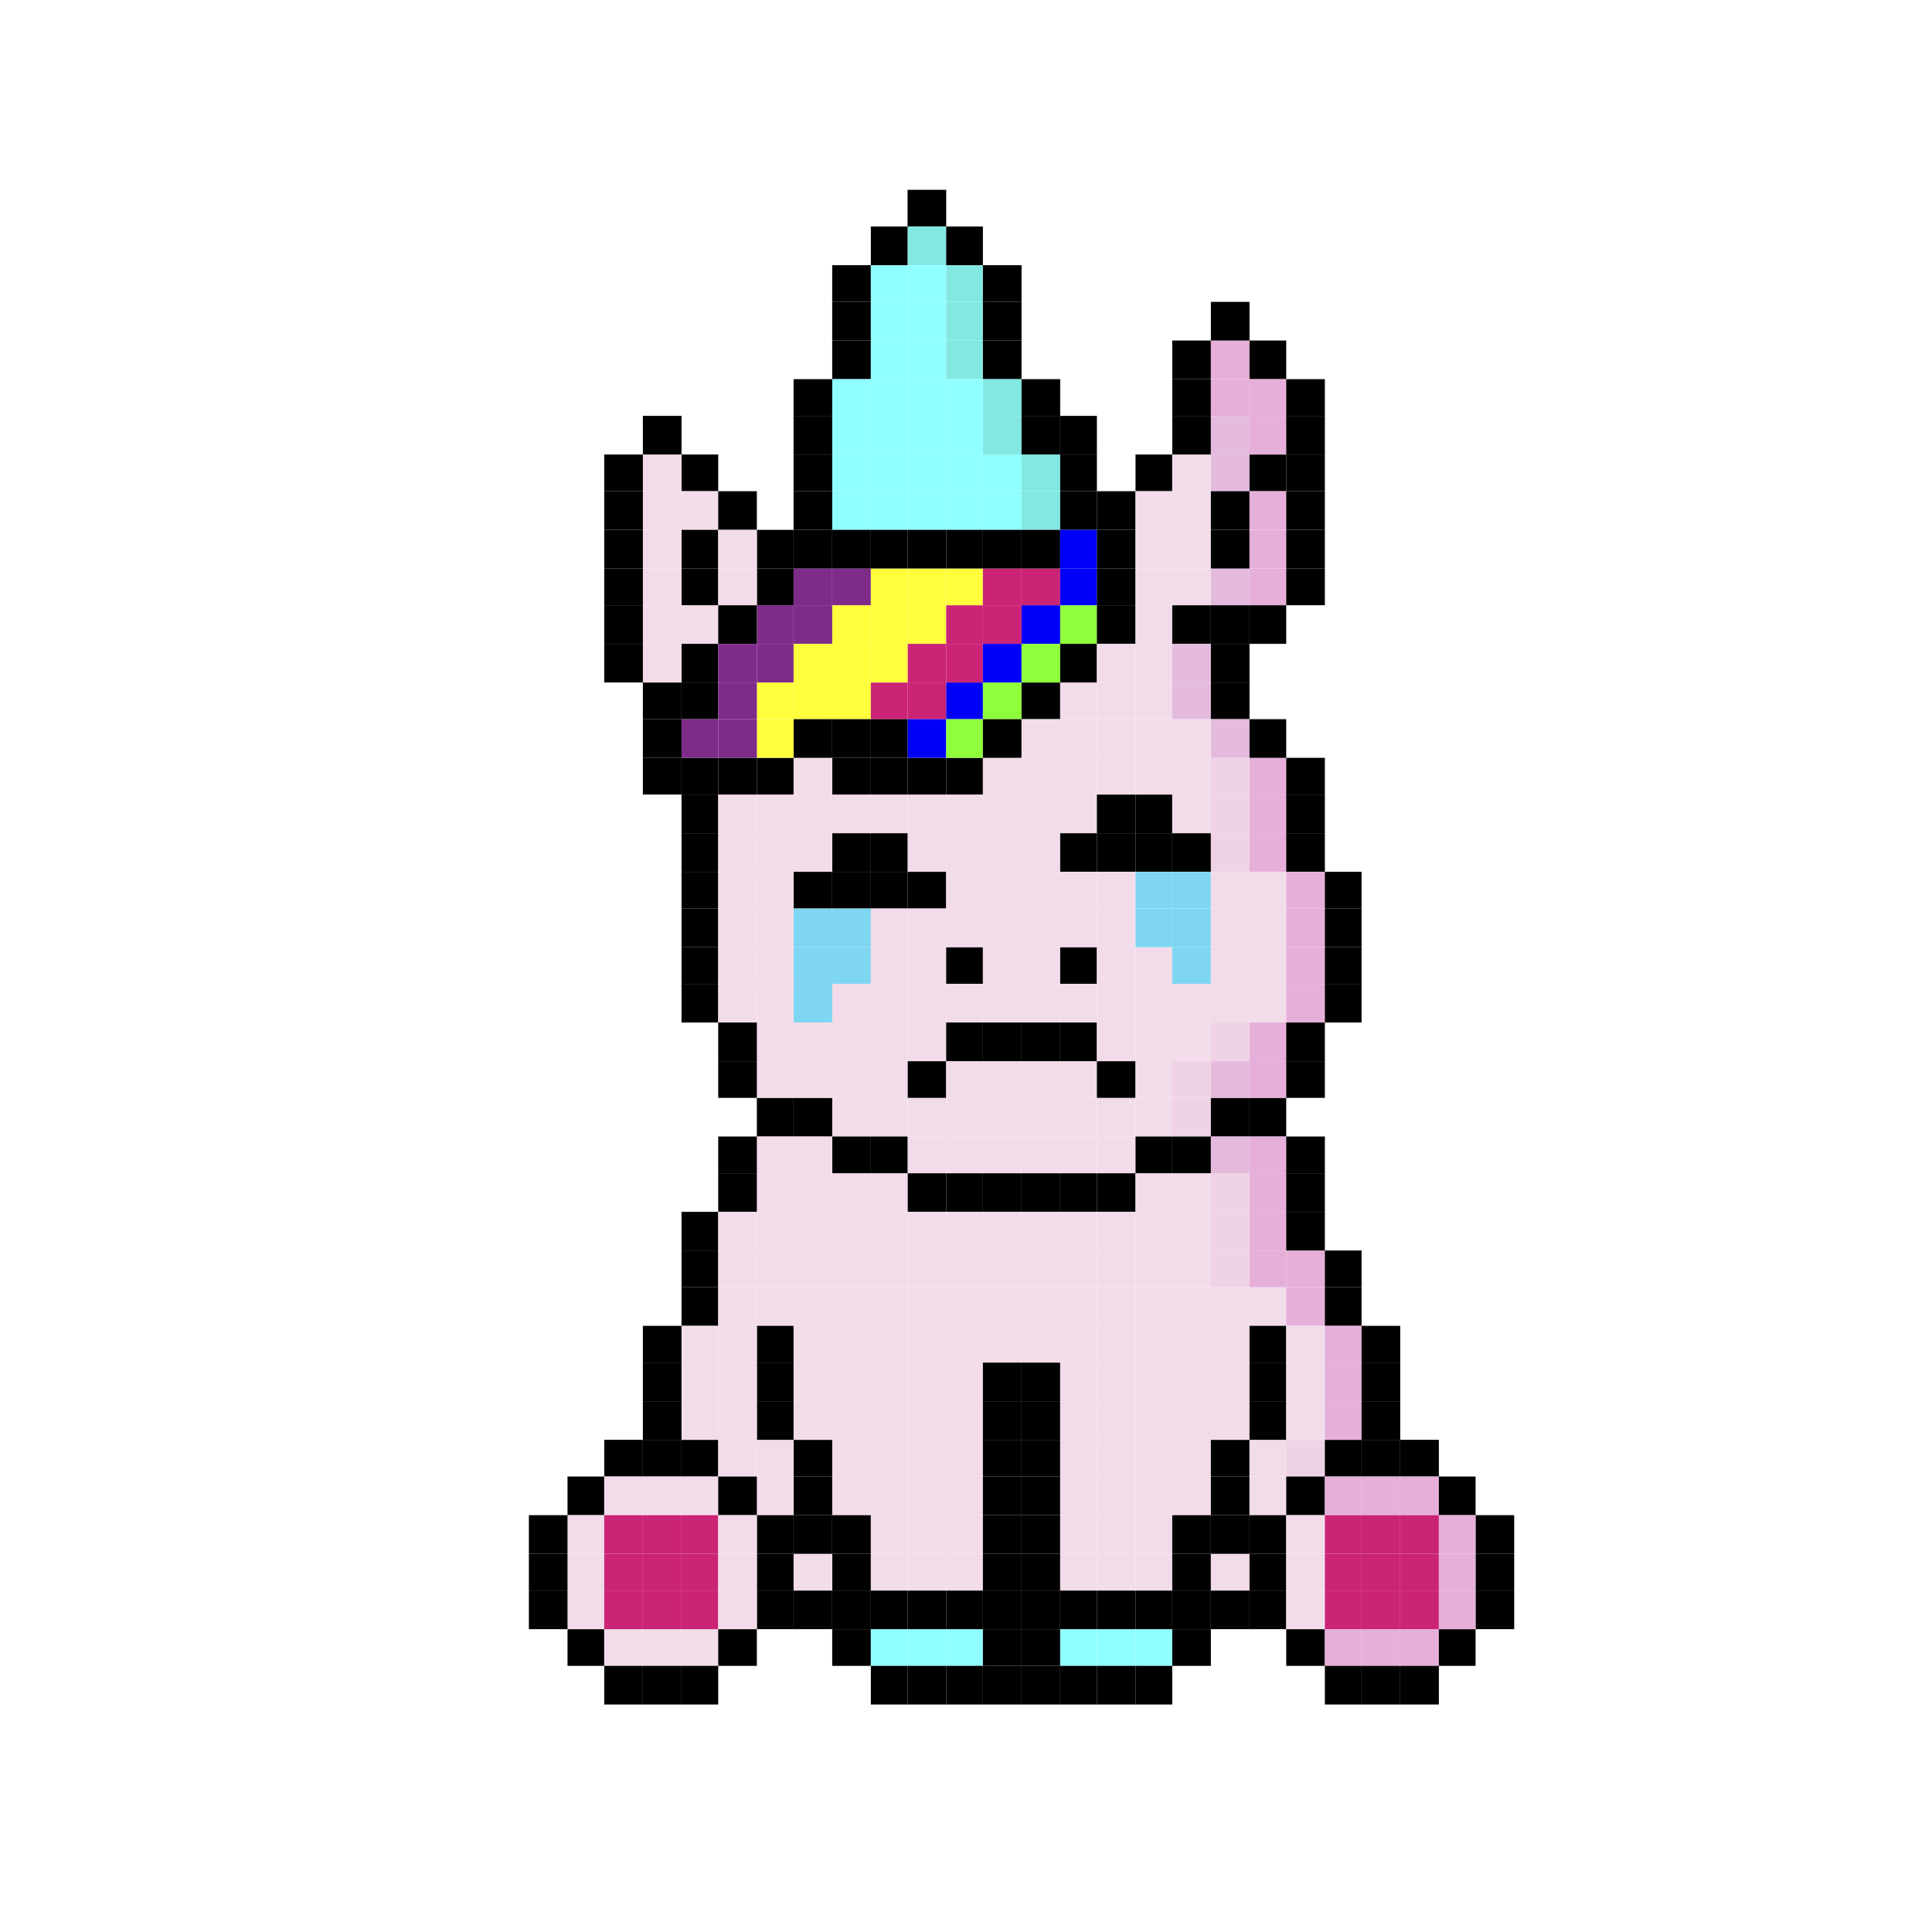 <svg id="e81cd6d9-d6d1-4d66-ab8d-56d3deafa3fd" data-name="Layer 1" xmlns="http://www.w3.org/2000/svg" viewBox="0 0 1000 1000"><defs><style>.d54225ec-81f1-43ba-9f8b-3f40dd6243d9{fill:#f3dcea;}.\36 3124f37-b63f-4e59-a4e8-313c8497e7cc{fill:#f0d2e6;}.\38 685d5d7-d6ec-49f7-a41f-e84dfa7f932d{fill:#7fd6f2;}.\32 dea2554-4bf9-4b2a-bd9f-40a5621bbfa8{fill:#e6afd9;}.\37 c2b1ce3-4f04-4a63-8e8a-bdc4679a3c8d{fill:#8fffff;}.\39 45056e7-bde2-4842-8727-af600b08485d{fill:#83e8e2;}.\31 26c442f-95a3-427f-97fc-51cfd70471e2{fill:#e4bbdd;}.\31 e620cd3-2431-49cb-9500-3dbd73f141d0{fill:#ffff3c;}.\38 5fb350b-1ac2-4143-bf47-af25f6cfb0d7{fill:#7f2b8a;}.\39 9418945-fe05-4353-9db7-bc07c6c276a1{fill:#cb2376;}.\34 0ce0593-2a34-4ace-894f-f14b0011a1d7{fill:#0000f9;}.d09dfe87-024d-4540-8bce-26c7a2cccfee{fill:#8fff3c;}</style></defs><title>unigotchi_desgin</title><rect x="352.75" y="745.25" width="19" height="19"/><rect x="332.75" y="745.25" width="20" height="19"/><rect x="312.75" y="745.25" width="20" height="19"/><rect class="d54225ec-81f1-43ba-9f8b-3f40dd6243d9" x="430.75" y="745.25" width="20" height="19"/><rect x="410.75" y="745.25" width="20" height="19"/><rect class="d54225ec-81f1-43ba-9f8b-3f40dd6243d9" x="391.75" y="745.25" width="19" height="19"/><rect class="d54225ec-81f1-43ba-9f8b-3f40dd6243d9" x="371.75" y="745.25" width="20" height="19"/><rect class="d54225ec-81f1-43ba-9f8b-3f40dd6243d9" x="469.75" y="745.25" width="20" height="19"/><rect class="d54225ec-81f1-43ba-9f8b-3f40dd6243d9" x="450.75" y="745.25" width="19" height="19"/><rect class="d54225ec-81f1-43ba-9f8b-3f40dd6243d9" x="489.75" y="745.25" width="19" height="19"/><rect x="508.75" y="745.25" width="20" height="19"/><rect x="528.75" y="745.25" width="20" height="19"/><rect class="d54225ec-81f1-43ba-9f8b-3f40dd6243d9" x="548.75" y="745.25" width="19" height="19"/><rect class="d54225ec-81f1-43ba-9f8b-3f40dd6243d9" x="567.75" y="745.25" width="20" height="19"/><rect class="d54225ec-81f1-43ba-9f8b-3f40dd6243d9" x="587.75" y="745.25" width="19" height="19"/><rect class="d54225ec-81f1-43ba-9f8b-3f40dd6243d9" x="606.75" y="745.25" width="20" height="19"/><rect x="626.75" y="745.25" width="20" height="19"/><rect class="d54225ec-81f1-43ba-9f8b-3f40dd6243d9" x="646.75" y="745.25" width="19" height="19"/><rect class="63124f37-b63f-4e59-a4e8-313c8497e7cc" x="665.75" y="745.25" width="20" height="19"/><rect x="685.75" y="745.25" width="19" height="19"/><rect x="704.75" y="745.25" width="20" height="19"/><rect x="724.75" y="745.25" width="20" height="19"/><rect x="352.75" y="490.25" width="19" height="19"/><rect class="8685d5d7-d6ec-49f7-a41f-e84dfa7f932d" x="430.75" y="490.25" width="20" height="19"/><rect class="8685d5d7-d6ec-49f7-a41f-e84dfa7f932d" x="410.75" y="490.25" width="20" height="19"/><rect class="d54225ec-81f1-43ba-9f8b-3f40dd6243d9" x="391.75" y="490.25" width="19" height="19"/><rect class="d54225ec-81f1-43ba-9f8b-3f40dd6243d9" x="371.75" y="490.25" width="20" height="19"/><rect class="d54225ec-81f1-43ba-9f8b-3f40dd6243d9" x="469.75" y="490.25" width="20" height="19"/><rect class="d54225ec-81f1-43ba-9f8b-3f40dd6243d9" x="450.75" y="490.25" width="19" height="19"/><rect x="489.75" y="490.25" width="19" height="19"/><rect class="d54225ec-81f1-43ba-9f8b-3f40dd6243d9" x="508.75" y="490.25" width="20" height="19"/><rect class="d54225ec-81f1-43ba-9f8b-3f40dd6243d9" x="528.75" y="490.25" width="20" height="19"/><rect x="548.75" y="490.25" width="19" height="19"/><rect class="d54225ec-81f1-43ba-9f8b-3f40dd6243d9" x="567.75" y="490.25" width="20" height="19"/><rect class="d54225ec-81f1-43ba-9f8b-3f40dd6243d9" x="587.75" y="490.25" width="19" height="19"/><rect class="8685d5d7-d6ec-49f7-a41f-e84dfa7f932d" x="606.75" y="490.25" width="20" height="19"/><rect class="d54225ec-81f1-43ba-9f8b-3f40dd6243d9" x="626.75" y="490.25" width="20" height="19"/><rect class="d54225ec-81f1-43ba-9f8b-3f40dd6243d9" x="646.75" y="490.25" width="19" height="19"/><rect class="2dea2554-4bf9-4b2a-bd9f-40a5621bbfa8" x="665.75" y="490.25" width="20" height="19"/><rect x="685.75" y="490.25" width="19" height="19"/><rect x="352.75" y="235.25" width="19" height="19"/><rect class="d54225ec-81f1-43ba-9f8b-3f40dd6243d9" x="332.75" y="235.25" width="20" height="19"/><rect x="312.75" y="235.25" width="20" height="19"/><rect class="7c2b1ce3-4f04-4a63-8e8a-bdc4679a3c8d" x="430.75" y="235.25" width="20" height="19"/><rect x="410.75" y="235.25" width="20" height="19"/><rect class="7c2b1ce3-4f04-4a63-8e8a-bdc4679a3c8d" x="469.75" y="235.25" width="20" height="19"/><rect class="7c2b1ce3-4f04-4a63-8e8a-bdc4679a3c8d" x="450.75" y="235.25" width="19" height="19"/><rect class="7c2b1ce3-4f04-4a63-8e8a-bdc4679a3c8d" x="489.75" y="235.25" width="19" height="19"/><rect class="7c2b1ce3-4f04-4a63-8e8a-bdc4679a3c8d" x="508.75" y="235.25" width="20" height="19"/><rect class="945056e7-bde2-4842-8727-af600b08485d" x="528.75" y="235.25" width="20" height="19"/><rect x="548.75" y="235.25" width="19" height="19"/><rect x="587.75" y="235.25" width="19" height="19"/><rect class="d54225ec-81f1-43ba-9f8b-3f40dd6243d9" x="606.75" y="235.25" width="20" height="19"/><rect class="126c442f-95a3-427f-97fc-51cfd70471e2" x="626.75" y="235.25" width="20" height="19"/><rect x="646.75" y="235.25" width="19" height="19"/><rect x="665.75" y="235.25" width="20" height="19"/><rect class="d54225ec-81f1-43ba-9f8b-3f40dd6243d9" x="430.75" y="607.25" width="20" height="20"/><rect class="d54225ec-81f1-43ba-9f8b-3f40dd6243d9" x="410.75" y="607.25" width="20" height="20"/><rect class="d54225ec-81f1-43ba-9f8b-3f40dd6243d9" x="391.75" y="607.25" width="19" height="20"/><rect x="371.75" y="607.25" width="20" height="20"/><rect x="469.75" y="607.25" width="20" height="20"/><rect class="d54225ec-81f1-43ba-9f8b-3f40dd6243d9" x="450.75" y="607.25" width="19" height="20"/><rect x="489.75" y="607.25" width="19" height="20"/><rect x="508.75" y="607.25" width="20" height="20"/><rect x="528.75" y="607.25" width="20" height="20"/><rect x="548.75" y="607.25" width="19" height="20"/><rect x="567.75" y="607.25" width="20" height="20"/><rect class="d54225ec-81f1-43ba-9f8b-3f40dd6243d9" x="587.75" y="607.25" width="19" height="20"/><rect class="d54225ec-81f1-43ba-9f8b-3f40dd6243d9" x="606.75" y="607.25" width="20" height="20"/><rect class="63124f37-b63f-4e59-a4e8-313c8497e7cc" x="626.75" y="607.25" width="20" height="20"/><rect class="2dea2554-4bf9-4b2a-bd9f-40a5621bbfa8" x="646.75" y="607.25" width="19" height="20"/><rect x="665.75" y="607.25" width="20" height="20"/><rect x="469.75" y="98.25" width="20" height="19"/><rect x="352.75" y="353.25" width="19" height="19"/><rect x="332.75" y="353.25" width="20" height="19"/><rect class="1e620cd3-2431-49cb-9500-3dbd73f141d0" x="430.75" y="353.25" width="20" height="19"/><rect class="1e620cd3-2431-49cb-9500-3dbd73f141d0" x="410.75" y="353.25" width="20" height="19"/><rect class="1e620cd3-2431-49cb-9500-3dbd73f141d0" x="391.75" y="353.25" width="19" height="19"/><rect class="85fb350b-1ac2-4143-bf47-af25f6cfb0d7" x="371.75" y="353.25" width="20" height="19"/><rect class="99418945-fe05-4353-9db7-bc07c6c276a1" x="469.75" y="353.25" width="20" height="19"/><rect class="99418945-fe05-4353-9db7-bc07c6c276a1" x="450.75" y="353.25" width="19" height="19"/><rect class="40ce0593-2a34-4ace-894f-f14b0011a1d7" x="489.75" y="353.25" width="19" height="19"/><rect class="d09dfe87-024d-4540-8bce-26c7a2cccfee" x="508.75" y="353.25" width="20" height="19"/><rect x="528.75" y="353.25" width="20" height="19"/><rect class="d54225ec-81f1-43ba-9f8b-3f40dd6243d9" x="548.75" y="353.25" width="19" height="19"/><rect class="d54225ec-81f1-43ba-9f8b-3f40dd6243d9" x="567.75" y="353.25" width="20" height="19"/><rect class="d54225ec-81f1-43ba-9f8b-3f40dd6243d9" x="587.75" y="353.25" width="19" height="19"/><rect class="126c442f-95a3-427f-97fc-51cfd70471e2" x="606.75" y="353.25" width="20" height="19"/><rect x="626.75" y="353.25" width="20" height="19"/><rect class="d54225ec-81f1-43ba-9f8b-3f40dd6243d9" x="352.75" y="705.25" width="19" height="20"/><rect x="332.75" y="705.25" width="20" height="20"/><rect class="d54225ec-81f1-43ba-9f8b-3f40dd6243d9" x="430.75" y="705.25" width="20" height="20"/><rect class="d54225ec-81f1-43ba-9f8b-3f40dd6243d9" x="410.75" y="705.25" width="20" height="20"/><rect x="391.75" y="705.25" width="19" height="20"/><rect class="d54225ec-81f1-43ba-9f8b-3f40dd6243d9" x="371.75" y="705.25" width="20" height="20"/><rect class="d54225ec-81f1-43ba-9f8b-3f40dd6243d9" x="469.75" y="705.25" width="20" height="20"/><rect class="d54225ec-81f1-43ba-9f8b-3f40dd6243d9" x="450.75" y="705.25" width="19" height="20"/><rect class="d54225ec-81f1-43ba-9f8b-3f40dd6243d9" x="489.75" y="705.25" width="19" height="20"/><rect x="508.75" y="705.25" width="20" height="20"/><rect x="528.75" y="705.25" width="20" height="20"/><rect class="d54225ec-81f1-43ba-9f8b-3f40dd6243d9" x="548.75" y="705.25" width="19" height="20"/><rect class="d54225ec-81f1-43ba-9f8b-3f40dd6243d9" x="567.75" y="705.25" width="20" height="20"/><rect class="d54225ec-81f1-43ba-9f8b-3f40dd6243d9" x="587.75" y="705.25" width="19" height="20"/><rect class="d54225ec-81f1-43ba-9f8b-3f40dd6243d9" x="606.75" y="705.25" width="20" height="20"/><rect class="d54225ec-81f1-43ba-9f8b-3f40dd6243d9" x="626.75" y="705.25" width="20" height="20"/><rect x="646.75" y="705.25" width="19" height="20"/><rect class="d54225ec-81f1-43ba-9f8b-3f40dd6243d9" x="665.75" y="705.25" width="20" height="20"/><rect class="2dea2554-4bf9-4b2a-bd9f-40a5621bbfa8" x="685.75" y="705.25" width="19" height="20"/><rect x="704.75" y="705.25" width="20" height="20"/><rect x="293.75" y="843.25" width="19" height="19"/><rect class="d54225ec-81f1-43ba-9f8b-3f40dd6243d9" x="352.75" y="843.25" width="19" height="19"/><rect class="d54225ec-81f1-43ba-9f8b-3f40dd6243d9" x="332.75" y="843.25" width="20" height="19"/><rect class="d54225ec-81f1-43ba-9f8b-3f40dd6243d9" x="312.75" y="843.25" width="20" height="19"/><rect x="430.75" y="843.25" width="20" height="19"/><rect x="371.75" y="843.25" width="20" height="19"/><rect class="7c2b1ce3-4f04-4a63-8e8a-bdc4679a3c8d" x="469.75" y="843.25" width="20" height="19"/><rect class="7c2b1ce3-4f04-4a63-8e8a-bdc4679a3c8d" x="450.75" y="843.25" width="19" height="19"/><rect class="7c2b1ce3-4f04-4a63-8e8a-bdc4679a3c8d" x="489.75" y="843.25" width="19" height="19"/><rect x="508.75" y="843.25" width="20" height="19"/><rect x="528.75" y="843.25" width="20" height="19"/><rect class="7c2b1ce3-4f04-4a63-8e8a-bdc4679a3c8d" x="548.75" y="843.25" width="19" height="19"/><rect class="7c2b1ce3-4f04-4a63-8e8a-bdc4679a3c8d" x="567.75" y="843.25" width="20" height="19"/><rect class="7c2b1ce3-4f04-4a63-8e8a-bdc4679a3c8d" x="587.75" y="843.25" width="19" height="19"/><rect x="606.75" y="843.25" width="20" height="19"/><rect x="665.75" y="843.25" width="20" height="19"/><rect class="2dea2554-4bf9-4b2a-bd9f-40a5621bbfa8" x="685.75" y="843.25" width="19" height="19"/><rect class="2dea2554-4bf9-4b2a-bd9f-40a5621bbfa8" x="704.75" y="843.25" width="20" height="19"/><rect class="2dea2554-4bf9-4b2a-bd9f-40a5621bbfa8" x="724.75" y="843.25" width="20" height="19"/><rect x="744.75" y="843.25" width="19" height="19"/><rect class="d54225ec-81f1-43ba-9f8b-3f40dd6243d9" x="352.75" y="313.25" width="19" height="20"/><rect class="d54225ec-81f1-43ba-9f8b-3f40dd6243d9" x="332.75" y="313.25" width="20" height="20"/><rect x="312.75" y="313.25" width="20" height="20"/><rect class="1e620cd3-2431-49cb-9500-3dbd73f141d0" x="430.75" y="313.25" width="20" height="20"/><rect class="85fb350b-1ac2-4143-bf47-af25f6cfb0d7" x="410.75" y="313.25" width="20" height="20"/><rect class="85fb350b-1ac2-4143-bf47-af25f6cfb0d7" x="391.75" y="313.25" width="19" height="20"/><rect x="371.75" y="313.25" width="20" height="20"/><rect class="1e620cd3-2431-49cb-9500-3dbd73f141d0" x="469.75" y="313.25" width="20" height="20"/><rect class="1e620cd3-2431-49cb-9500-3dbd73f141d0" x="450.75" y="313.25" width="19" height="20"/><rect class="99418945-fe05-4353-9db7-bc07c6c276a1" x="489.75" y="313.25" width="19" height="20"/><rect class="99418945-fe05-4353-9db7-bc07c6c276a1" x="508.75" y="313.25" width="20" height="20"/><rect class="40ce0593-2a34-4ace-894f-f14b0011a1d7" x="528.75" y="313.25" width="20" height="20"/><rect class="d09dfe87-024d-4540-8bce-26c7a2cccfee" x="548.75" y="313.25" width="19" height="20"/><rect x="567.75" y="313.25" width="20" height="20"/><rect class="d54225ec-81f1-43ba-9f8b-3f40dd6243d9" x="587.75" y="313.25" width="19" height="20"/><rect x="606.75" y="313.25" width="20" height="20"/><rect x="626.75" y="313.25" width="20" height="20"/><rect x="646.75" y="313.25" width="19" height="20"/><rect class="d54225ec-81f1-43ba-9f8b-3f40dd6243d9" x="430.75" y="568.25" width="20" height="20"/><rect x="410.75" y="568.25" width="20" height="20"/><rect x="391.75" y="568.25" width="19" height="20"/><rect class="d54225ec-81f1-43ba-9f8b-3f40dd6243d9" x="469.75" y="568.25" width="20" height="20"/><rect class="d54225ec-81f1-43ba-9f8b-3f40dd6243d9" x="450.75" y="568.25" width="19" height="20"/><rect class="d54225ec-81f1-43ba-9f8b-3f40dd6243d9" x="489.75" y="568.25" width="19" height="20"/><rect class="d54225ec-81f1-43ba-9f8b-3f40dd6243d9" x="508.75" y="568.25" width="20" height="20"/><rect class="d54225ec-81f1-43ba-9f8b-3f40dd6243d9" x="528.75" y="568.25" width="20" height="20"/><rect class="d54225ec-81f1-43ba-9f8b-3f40dd6243d9" x="548.75" y="568.25" width="19" height="20"/><rect class="d54225ec-81f1-43ba-9f8b-3f40dd6243d9" x="567.75" y="568.25" width="20" height="20"/><rect class="d54225ec-81f1-43ba-9f8b-3f40dd6243d9" x="587.75" y="568.25" width="19" height="20"/><rect class="63124f37-b63f-4e59-a4e8-313c8497e7cc" x="606.75" y="568.25" width="20" height="20"/><rect x="626.75" y="568.25" width="20" height="20"/><rect x="646.75" y="568.25" width="19" height="20"/><rect class="d54225ec-81f1-43ba-9f8b-3f40dd6243d9" x="293.75" y="823.25" width="19" height="20"/><rect x="273.75" y="823.25" width="20" height="20"/><rect class="99418945-fe05-4353-9db7-bc07c6c276a1" x="352.75" y="823.25" width="19" height="20"/><rect class="99418945-fe05-4353-9db7-bc07c6c276a1" x="332.75" y="823.25" width="20" height="20"/><rect class="99418945-fe05-4353-9db7-bc07c6c276a1" x="312.75" y="823.25" width="20" height="20"/><rect x="430.75" y="823.25" width="20" height="20"/><rect x="410.75" y="823.25" width="20" height="20"/><rect x="391.75" y="823.25" width="19" height="20"/><rect class="d54225ec-81f1-43ba-9f8b-3f40dd6243d9" x="371.75" y="823.25" width="20" height="20"/><rect x="469.75" y="823.25" width="20" height="20"/><rect x="450.75" y="823.25" width="19" height="20"/><rect x="489.75" y="823.25" width="19" height="20"/><rect x="763.75" y="823.25" width="20" height="20"/><rect x="508.75" y="823.25" width="20" height="20"/><rect x="528.75" y="823.25" width="20" height="20"/><rect x="548.75" y="823.25" width="19" height="20"/><rect x="567.75" y="823.25" width="20" height="20"/><rect x="587.75" y="823.25" width="19" height="20"/><rect x="606.75" y="823.25" width="20" height="20"/><rect x="626.75" y="823.25" width="20" height="20"/><rect x="646.75" y="823.25" width="19" height="20"/><rect class="d54225ec-81f1-43ba-9f8b-3f40dd6243d9" x="665.75" y="823.25" width="20" height="20"/><rect class="99418945-fe05-4353-9db7-bc07c6c276a1" x="685.75" y="823.25" width="19" height="20"/><rect class="99418945-fe05-4353-9db7-bc07c6c276a1" x="704.75" y="823.25" width="20" height="20"/><rect class="99418945-fe05-4353-9db7-bc07c6c276a1" x="724.75" y="823.25" width="20" height="20"/><rect class="2dea2554-4bf9-4b2a-bd9f-40a5621bbfa8" x="744.75" y="823.25" width="19" height="20"/><rect x="352.75" y="862.25" width="19" height="20"/><rect x="332.75" y="862.25" width="20" height="20"/><rect x="312.75" y="862.25" width="20" height="20"/><rect x="469.75" y="862.25" width="20" height="20"/><rect x="450.75" y="862.25" width="19" height="20"/><rect x="489.75" y="862.25" width="19" height="20"/><rect x="508.75" y="862.25" width="20" height="20"/><rect x="528.75" y="862.25" width="20" height="20"/><rect x="548.75" y="862.25" width="19" height="20"/><rect x="567.75" y="862.25" width="20" height="20"/><rect x="587.75" y="862.25" width="19" height="20"/><rect x="685.75" y="862.25" width="19" height="20"/><rect x="704.75" y="862.25" width="20" height="20"/><rect x="724.75" y="862.25" width="20" height="20"/><rect x="430.75" y="176.25" width="20" height="20"/><rect class="7c2b1ce3-4f04-4a63-8e8a-bdc4679a3c8d" x="469.75" y="176.25" width="20" height="20"/><rect class="7c2b1ce3-4f04-4a63-8e8a-bdc4679a3c8d" x="450.75" y="176.25" width="19" height="20"/><rect class="945056e7-bde2-4842-8727-af600b08485d" x="489.75" y="176.25" width="19" height="20"/><rect x="508.75" y="176.25" width="20" height="20"/><rect x="606.75" y="176.25" width="20" height="20"/><rect class="2dea2554-4bf9-4b2a-bd9f-40a5621bbfa8" x="626.75" y="176.25" width="20" height="20"/><rect x="646.75" y="176.25" width="19" height="20"/><rect x="352.75" y="431.25" width="19" height="20"/><rect x="430.75" y="431.25" width="20" height="20"/><rect class="d54225ec-81f1-43ba-9f8b-3f40dd6243d9" x="410.75" y="431.25" width="20" height="20"/><rect class="d54225ec-81f1-43ba-9f8b-3f40dd6243d9" x="391.75" y="431.25" width="19" height="20"/><rect class="d54225ec-81f1-43ba-9f8b-3f40dd6243d9" x="371.75" y="431.25" width="20" height="20"/><rect class="d54225ec-81f1-43ba-9f8b-3f40dd6243d9" x="469.75" y="431.25" width="20" height="20"/><rect x="450.75" y="431.25" width="19" height="20"/><rect class="d54225ec-81f1-43ba-9f8b-3f40dd6243d9" x="489.75" y="431.25" width="19" height="20"/><rect class="d54225ec-81f1-43ba-9f8b-3f40dd6243d9" x="508.75" y="431.25" width="20" height="20"/><rect class="d54225ec-81f1-43ba-9f8b-3f40dd6243d9" x="528.75" y="431.25" width="20" height="20"/><rect x="548.75" y="431.25" width="19" height="20"/><rect x="567.75" y="431.25" width="20" height="20"/><rect x="587.75" y="431.25" width="19" height="20"/><rect x="606.75" y="431.25" width="20" height="20"/><rect class="63124f37-b63f-4e59-a4e8-313c8497e7cc" x="626.75" y="431.25" width="20" height="20"/><rect class="2dea2554-4bf9-4b2a-bd9f-40a5621bbfa8" x="646.75" y="431.25" width="19" height="20"/><rect x="665.75" y="431.25" width="20" height="20"/><rect x="352.75" y="451.25" width="19" height="19"/><rect x="430.75" y="451.25" width="20" height="19"/><rect x="410.75" y="451.25" width="20" height="19"/><rect class="d54225ec-81f1-43ba-9f8b-3f40dd6243d9" x="391.75" y="451.25" width="19" height="19"/><rect class="d54225ec-81f1-43ba-9f8b-3f40dd6243d9" x="371.75" y="451.25" width="20" height="19"/><rect x="469.75" y="451.25" width="20" height="19"/><rect x="450.75" y="451.25" width="19" height="19"/><rect class="d54225ec-81f1-43ba-9f8b-3f40dd6243d9" x="489.75" y="451.25" width="19" height="19"/><rect class="d54225ec-81f1-43ba-9f8b-3f40dd6243d9" x="508.75" y="451.25" width="20" height="19"/><rect class="d54225ec-81f1-43ba-9f8b-3f40dd6243d9" x="528.75" y="451.25" width="20" height="19"/><rect class="d54225ec-81f1-43ba-9f8b-3f40dd6243d9" x="548.75" y="451.25" width="19" height="19"/><rect class="d54225ec-81f1-43ba-9f8b-3f40dd6243d9" x="567.75" y="451.25" width="20" height="19"/><rect class="8685d5d7-d6ec-49f7-a41f-e84dfa7f932d" x="587.75" y="451.25" width="19" height="19"/><rect class="8685d5d7-d6ec-49f7-a41f-e84dfa7f932d" x="606.75" y="451.25" width="20" height="19"/><rect class="d54225ec-81f1-43ba-9f8b-3f40dd6243d9" x="626.75" y="451.25" width="20" height="19"/><rect class="d54225ec-81f1-43ba-9f8b-3f40dd6243d9" x="646.75" y="451.25" width="19" height="19"/><rect class="2dea2554-4bf9-4b2a-bd9f-40a5621bbfa8" x="665.75" y="451.25" width="20" height="19"/><rect x="685.75" y="451.25" width="19" height="19"/><rect class="7c2b1ce3-4f04-4a63-8e8a-bdc4679a3c8d" x="430.75" y="196.25" width="20" height="19"/><rect x="410.75" y="196.25" width="20" height="19"/><rect class="7c2b1ce3-4f04-4a63-8e8a-bdc4679a3c8d" x="469.75" y="196.25" width="20" height="19"/><rect class="7c2b1ce3-4f04-4a63-8e8a-bdc4679a3c8d" x="450.75" y="196.25" width="19" height="19"/><rect class="7c2b1ce3-4f04-4a63-8e8a-bdc4679a3c8d" x="489.75" y="196.25" width="19" height="19"/><rect class="945056e7-bde2-4842-8727-af600b08485d" x="508.75" y="196.25" width="20" height="19"/><rect x="528.75" y="196.25" width="20" height="19"/><rect x="606.75" y="196.25" width="20" height="19"/><rect class="2dea2554-4bf9-4b2a-bd9f-40a5621bbfa8" x="626.75" y="196.25" width="20" height="19"/><rect class="2dea2554-4bf9-4b2a-bd9f-40a5621bbfa8" x="646.75" y="196.25" width="19" height="19"/><rect x="665.75" y="196.25" width="20" height="19"/><rect x="352.75" y="666.25" width="19" height="20"/><rect class="d54225ec-81f1-43ba-9f8b-3f40dd6243d9" x="430.75" y="666.25" width="20" height="20"/><rect class="d54225ec-81f1-43ba-9f8b-3f40dd6243d9" x="410.75" y="666.25" width="20" height="20"/><rect class="d54225ec-81f1-43ba-9f8b-3f40dd6243d9" x="391.75" y="666.25" width="19" height="20"/><rect class="d54225ec-81f1-43ba-9f8b-3f40dd6243d9" x="371.75" y="666.25" width="20" height="20"/><rect class="d54225ec-81f1-43ba-9f8b-3f40dd6243d9" x="469.75" y="666.25" width="20" height="20"/><rect class="d54225ec-81f1-43ba-9f8b-3f40dd6243d9" x="450.75" y="666.25" width="19" height="20"/><rect class="d54225ec-81f1-43ba-9f8b-3f40dd6243d9" x="489.75" y="666.25" width="19" height="20"/><rect class="d54225ec-81f1-43ba-9f8b-3f40dd6243d9" x="508.75" y="666.25" width="20" height="20"/><rect class="d54225ec-81f1-43ba-9f8b-3f40dd6243d9" x="528.75" y="666.25" width="20" height="20"/><rect class="d54225ec-81f1-43ba-9f8b-3f40dd6243d9" x="548.75" y="666.25" width="19" height="20"/><rect class="d54225ec-81f1-43ba-9f8b-3f40dd6243d9" x="567.75" y="666.25" width="20" height="20"/><rect class="d54225ec-81f1-43ba-9f8b-3f40dd6243d9" x="587.75" y="666.25" width="19" height="20"/><rect class="d54225ec-81f1-43ba-9f8b-3f40dd6243d9" x="606.75" y="666.25" width="20" height="20"/><rect class="d54225ec-81f1-43ba-9f8b-3f40dd6243d9" x="626.75" y="666.25" width="20" height="20"/><rect class="d54225ec-81f1-43ba-9f8b-3f40dd6243d9" x="646.75" y="666.25" width="19" height="20"/><rect class="2dea2554-4bf9-4b2a-bd9f-40a5621bbfa8" x="665.75" y="666.25" width="20" height="20"/><rect x="685.75" y="666.25" width="19" height="20"/><rect x="352.75" y="333.25" width="19" height="20"/><rect class="d54225ec-81f1-43ba-9f8b-3f40dd6243d9" x="332.75" y="333.25" width="20" height="20"/><rect x="312.75" y="333.25" width="20" height="20"/><rect class="1e620cd3-2431-49cb-9500-3dbd73f141d0" x="430.75" y="333.25" width="20" height="20"/><rect class="1e620cd3-2431-49cb-9500-3dbd73f141d0" x="410.75" y="333.25" width="20" height="20"/><rect class="85fb350b-1ac2-4143-bf47-af25f6cfb0d7" x="391.75" y="333.25" width="19" height="20"/><rect class="85fb350b-1ac2-4143-bf47-af25f6cfb0d7" x="371.75" y="333.25" width="20" height="20"/><rect class="99418945-fe05-4353-9db7-bc07c6c276a1" x="469.75" y="333.25" width="20" height="20"/><rect class="1e620cd3-2431-49cb-9500-3dbd73f141d0" x="450.75" y="333.25" width="19" height="20"/><rect class="99418945-fe05-4353-9db7-bc07c6c276a1" x="489.75" y="333.25" width="19" height="20"/><rect class="40ce0593-2a34-4ace-894f-f14b0011a1d7" x="508.75" y="333.25" width="20" height="20"/><rect class="d09dfe87-024d-4540-8bce-26c7a2cccfee" x="528.75" y="333.25" width="20" height="20"/><rect x="548.75" y="333.25" width="19" height="20"/><rect class="d54225ec-81f1-43ba-9f8b-3f40dd6243d9" x="567.75" y="333.25" width="20" height="20"/><rect class="d54225ec-81f1-43ba-9f8b-3f40dd6243d9" x="587.75" y="333.25" width="19" height="20"/><rect class="126c442f-95a3-427f-97fc-51cfd70471e2" x="606.75" y="333.25" width="20" height="20"/><rect x="626.75" y="333.25" width="20" height="20"/><rect x="352.75" y="509.25" width="19" height="20"/><rect class="d54225ec-81f1-43ba-9f8b-3f40dd6243d9" x="430.75" y="509.25" width="20" height="20"/><rect class="8685d5d7-d6ec-49f7-a41f-e84dfa7f932d" x="410.75" y="509.25" width="20" height="20"/><rect class="d54225ec-81f1-43ba-9f8b-3f40dd6243d9" x="391.75" y="509.25" width="19" height="20"/><rect class="d54225ec-81f1-43ba-9f8b-3f40dd6243d9" x="371.75" y="509.25" width="20" height="20"/><rect class="d54225ec-81f1-43ba-9f8b-3f40dd6243d9" x="469.75" y="509.25" width="20" height="20"/><rect class="d54225ec-81f1-43ba-9f8b-3f40dd6243d9" x="450.75" y="509.25" width="19" height="20"/><rect class="d54225ec-81f1-43ba-9f8b-3f40dd6243d9" x="489.75" y="509.25" width="19" height="20"/><rect class="d54225ec-81f1-43ba-9f8b-3f40dd6243d9" x="508.75" y="509.25" width="20" height="20"/><rect class="d54225ec-81f1-43ba-9f8b-3f40dd6243d9" x="528.75" y="509.25" width="20" height="20"/><rect class="d54225ec-81f1-43ba-9f8b-3f40dd6243d9" x="548.75" y="509.25" width="19" height="20"/><rect class="d54225ec-81f1-43ba-9f8b-3f40dd6243d9" x="567.75" y="509.25" width="20" height="20"/><rect class="d54225ec-81f1-43ba-9f8b-3f40dd6243d9" x="587.75" y="509.25" width="19" height="20"/><rect class="d54225ec-81f1-43ba-9f8b-3f40dd6243d9" x="606.75" y="509.25" width="20" height="20"/><rect class="d54225ec-81f1-43ba-9f8b-3f40dd6243d9" x="626.75" y="509.25" width="20" height="20"/><rect class="d54225ec-81f1-43ba-9f8b-3f40dd6243d9" x="646.75" y="509.25" width="19" height="20"/><rect class="2dea2554-4bf9-4b2a-bd9f-40a5621bbfa8" x="665.75" y="509.25" width="20" height="20"/><rect x="685.75" y="509.25" width="19" height="20"/><rect class="d54225ec-81f1-43ba-9f8b-3f40dd6243d9" x="352.75" y="254.25" width="19" height="20"/><rect class="d54225ec-81f1-43ba-9f8b-3f40dd6243d9" x="332.75" y="254.25" width="20" height="20"/><rect x="312.75" y="254.25" width="20" height="20"/><rect class="7c2b1ce3-4f04-4a63-8e8a-bdc4679a3c8d" x="430.75" y="254.25" width="20" height="20"/><rect x="410.75" y="254.25" width="20" height="20"/><rect x="371.75" y="254.25" width="20" height="20"/><rect class="7c2b1ce3-4f04-4a63-8e8a-bdc4679a3c8d" x="469.75" y="254.25" width="20" height="20"/><rect class="7c2b1ce3-4f04-4a63-8e8a-bdc4679a3c8d" x="450.75" y="254.25" width="19" height="20"/><rect class="7c2b1ce3-4f04-4a63-8e8a-bdc4679a3c8d" x="489.75" y="254.25" width="19" height="20"/><rect class="7c2b1ce3-4f04-4a63-8e8a-bdc4679a3c8d" x="508.75" y="254.25" width="20" height="20"/><rect class="945056e7-bde2-4842-8727-af600b08485d" x="528.75" y="254.25" width="20" height="20"/><rect x="548.75" y="254.25" width="19" height="20"/><rect x="567.75" y="254.25" width="20" height="20"/><rect class="d54225ec-81f1-43ba-9f8b-3f40dd6243d9" x="587.75" y="254.25" width="19" height="20"/><rect class="d54225ec-81f1-43ba-9f8b-3f40dd6243d9" x="606.75" y="254.25" width="20" height="20"/><rect x="626.75" y="254.25" width="20" height="20"/><rect class="2dea2554-4bf9-4b2a-bd9f-40a5621bbfa8" x="646.75" y="254.25" width="19" height="20"/><rect x="665.75" y="254.25" width="20" height="20"/><rect x="293.75" y="764.25" width="19" height="20"/><rect class="d54225ec-81f1-43ba-9f8b-3f40dd6243d9" x="352.75" y="764.25" width="19" height="20"/><rect class="d54225ec-81f1-43ba-9f8b-3f40dd6243d9" x="332.75" y="764.25" width="20" height="20"/><rect class="d54225ec-81f1-43ba-9f8b-3f40dd6243d9" x="312.75" y="764.25" width="20" height="20"/><rect class="d54225ec-81f1-43ba-9f8b-3f40dd6243d9" x="430.75" y="764.25" width="20" height="20"/><rect x="410.75" y="764.25" width="20" height="20"/><rect class="d54225ec-81f1-43ba-9f8b-3f40dd6243d9" x="391.75" y="764.25" width="19" height="20"/><rect x="371.75" y="764.25" width="20" height="20"/><rect class="d54225ec-81f1-43ba-9f8b-3f40dd6243d9" x="469.75" y="764.25" width="20" height="20"/><rect class="d54225ec-81f1-43ba-9f8b-3f40dd6243d9" x="450.75" y="764.25" width="19" height="20"/><rect class="d54225ec-81f1-43ba-9f8b-3f40dd6243d9" x="489.75" y="764.25" width="19" height="20"/><rect x="508.75" y="764.25" width="20" height="20"/><rect x="528.75" y="764.25" width="20" height="20"/><rect class="d54225ec-81f1-43ba-9f8b-3f40dd6243d9" x="548.75" y="764.25" width="19" height="20"/><rect class="d54225ec-81f1-43ba-9f8b-3f40dd6243d9" x="567.75" y="764.25" width="20" height="20"/><rect class="d54225ec-81f1-43ba-9f8b-3f40dd6243d9" x="587.75" y="764.25" width="19" height="20"/><rect class="d54225ec-81f1-43ba-9f8b-3f40dd6243d9" x="606.75" y="764.25" width="20" height="20"/><rect x="626.75" y="764.25" width="20" height="20"/><rect class="d54225ec-81f1-43ba-9f8b-3f40dd6243d9" x="646.75" y="764.25" width="19" height="20"/><rect x="665.75" y="764.25" width="20" height="20"/><rect class="2dea2554-4bf9-4b2a-bd9f-40a5621bbfa8" x="685.75" y="764.25" width="19" height="20"/><rect class="2dea2554-4bf9-4b2a-bd9f-40a5621bbfa8" x="704.75" y="764.25" width="20" height="20"/><rect class="2dea2554-4bf9-4b2a-bd9f-40a5621bbfa8" x="724.75" y="764.25" width="20" height="20"/><rect x="744.75" y="764.25" width="19" height="20"/><rect class="d54225ec-81f1-43ba-9f8b-3f40dd6243d9" x="430.75" y="549.25" width="20" height="19"/><rect class="d54225ec-81f1-43ba-9f8b-3f40dd6243d9" x="410.75" y="549.25" width="20" height="19"/><rect class="d54225ec-81f1-43ba-9f8b-3f40dd6243d9" x="391.75" y="549.25" width="19" height="19"/><rect x="371.75" y="549.25" width="20" height="19"/><rect x="469.75" y="549.25" width="20" height="19"/><rect class="d54225ec-81f1-43ba-9f8b-3f40dd6243d9" x="450.75" y="549.25" width="19" height="19"/><rect class="d54225ec-81f1-43ba-9f8b-3f40dd6243d9" x="489.75" y="549.25" width="19" height="19"/><rect class="d54225ec-81f1-43ba-9f8b-3f40dd6243d9" x="508.75" y="549.25" width="20" height="19"/><rect class="d54225ec-81f1-43ba-9f8b-3f40dd6243d9" x="528.75" y="549.25" width="20" height="19"/><rect class="d54225ec-81f1-43ba-9f8b-3f40dd6243d9" x="548.75" y="549.25" width="19" height="19"/><rect x="567.75" y="549.25" width="20" height="19"/><rect class="d54225ec-81f1-43ba-9f8b-3f40dd6243d9" x="587.75" y="549.25" width="19" height="19"/><rect class="63124f37-b63f-4e59-a4e8-313c8497e7cc" x="606.75" y="549.25" width="20" height="19"/><rect class="126c442f-95a3-427f-97fc-51cfd70471e2" x="626.75" y="549.25" width="20" height="19"/><rect class="2dea2554-4bf9-4b2a-bd9f-40a5621bbfa8" x="646.75" y="549.25" width="19" height="19"/><rect x="665.75" y="549.25" width="20" height="19"/><rect class="d54225ec-81f1-43ba-9f8b-3f40dd6243d9" x="293.75" y="804.25" width="19" height="19"/><rect x="273.75" y="804.25" width="20" height="19"/><rect class="99418945-fe05-4353-9db7-bc07c6c276a1" x="352.75" y="804.25" width="19" height="19"/><rect class="99418945-fe05-4353-9db7-bc07c6c276a1" x="332.75" y="804.25" width="20" height="19"/><rect class="99418945-fe05-4353-9db7-bc07c6c276a1" x="312.75" y="804.25" width="20" height="19"/><rect x="430.75" y="804.25" width="20" height="19"/><rect class="d54225ec-81f1-43ba-9f8b-3f40dd6243d9" x="410.75" y="804.25" width="20" height="19"/><rect x="391.75" y="804.25" width="19" height="19"/><rect class="d54225ec-81f1-43ba-9f8b-3f40dd6243d9" x="371.75" y="804.25" width="20" height="19"/><rect class="d54225ec-81f1-43ba-9f8b-3f40dd6243d9" x="469.75" y="804.25" width="20" height="19"/><rect class="d54225ec-81f1-43ba-9f8b-3f40dd6243d9" x="450.75" y="804.25" width="19" height="19"/><rect class="d54225ec-81f1-43ba-9f8b-3f40dd6243d9" x="489.75" y="804.25" width="19" height="19"/><rect x="763.75" y="804.25" width="20" height="19"/><rect x="508.75" y="804.25" width="20" height="19"/><rect x="528.75" y="804.25" width="20" height="19"/><rect class="d54225ec-81f1-43ba-9f8b-3f40dd6243d9" x="548.75" y="804.25" width="19" height="19"/><rect class="d54225ec-81f1-43ba-9f8b-3f40dd6243d9" x="567.75" y="804.25" width="20" height="19"/><rect class="d54225ec-81f1-43ba-9f8b-3f40dd6243d9" x="587.75" y="804.25" width="19" height="19"/><rect x="606.75" y="804.25" width="20" height="19"/><rect class="d54225ec-81f1-43ba-9f8b-3f40dd6243d9" x="626.75" y="804.25" width="20" height="19"/><rect x="646.75" y="804.25" width="19" height="19"/><rect class="d54225ec-81f1-43ba-9f8b-3f40dd6243d9" x="665.75" y="804.25" width="20" height="19"/><rect class="99418945-fe05-4353-9db7-bc07c6c276a1" x="685.75" y="804.25" width="19" height="19"/><rect class="99418945-fe05-4353-9db7-bc07c6c276a1" x="704.75" y="804.25" width="20" height="19"/><rect class="99418945-fe05-4353-9db7-bc07c6c276a1" x="724.75" y="804.25" width="20" height="19"/><rect class="2dea2554-4bf9-4b2a-bd9f-40a5621bbfa8" x="744.75" y="804.25" width="19" height="19"/><rect x="352.75" y="294.25" width="19" height="19"/><rect class="d54225ec-81f1-43ba-9f8b-3f40dd6243d9" x="332.75" y="294.25" width="20" height="19"/><rect x="312.75" y="294.25" width="20" height="19"/><rect class="85fb350b-1ac2-4143-bf47-af25f6cfb0d7" x="430.75" y="294.25" width="20" height="19"/><rect class="85fb350b-1ac2-4143-bf47-af25f6cfb0d7" x="410.75" y="294.25" width="20" height="19"/><rect x="391.75" y="294.25" width="19" height="19"/><rect class="d54225ec-81f1-43ba-9f8b-3f40dd6243d9" x="371.75" y="294.25" width="20" height="19"/><rect class="1e620cd3-2431-49cb-9500-3dbd73f141d0" x="469.75" y="294.25" width="20" height="19"/><rect class="1e620cd3-2431-49cb-9500-3dbd73f141d0" x="450.75" y="294.25" width="19" height="19"/><rect class="1e620cd3-2431-49cb-9500-3dbd73f141d0" x="489.75" y="294.25" width="19" height="19"/><rect class="99418945-fe05-4353-9db7-bc07c6c276a1" x="508.75" y="294.25" width="20" height="19"/><rect class="99418945-fe05-4353-9db7-bc07c6c276a1" x="528.75" y="294.25" width="20" height="19"/><rect class="40ce0593-2a34-4ace-894f-f14b0011a1d7" x="548.75" y="294.25" width="19" height="19"/><rect x="567.75" y="294.25" width="20" height="19"/><rect class="d54225ec-81f1-43ba-9f8b-3f40dd6243d9" x="587.75" y="294.25" width="19" height="19"/><rect class="d54225ec-81f1-43ba-9f8b-3f40dd6243d9" x="606.75" y="294.25" width="20" height="19"/><rect class="126c442f-95a3-427f-97fc-51cfd70471e2" x="626.75" y="294.25" width="20" height="19"/><rect class="2dea2554-4bf9-4b2a-bd9f-40a5621bbfa8" x="646.75" y="294.25" width="19" height="19"/><rect x="665.75" y="294.25" width="20" height="19"/><rect x="430.75" y="156.25" width="20" height="20"/><rect class="7c2b1ce3-4f04-4a63-8e8a-bdc4679a3c8d" x="469.75" y="156.25" width="20" height="20"/><rect class="7c2b1ce3-4f04-4a63-8e8a-bdc4679a3c8d" x="450.75" y="156.25" width="19" height="20"/><rect class="945056e7-bde2-4842-8727-af600b08485d" x="489.75" y="156.25" width="19" height="20"/><rect x="508.75" y="156.25" width="20" height="20"/><rect x="626.75" y="156.25" width="20" height="20"/><rect x="352.75" y="411.25" width="19" height="20"/><rect class="d54225ec-81f1-43ba-9f8b-3f40dd6243d9" x="430.75" y="411.25" width="20" height="20"/><rect class="d54225ec-81f1-43ba-9f8b-3f40dd6243d9" x="410.75" y="411.25" width="20" height="20"/><rect class="d54225ec-81f1-43ba-9f8b-3f40dd6243d9" x="391.75" y="411.25" width="19" height="20"/><rect class="d54225ec-81f1-43ba-9f8b-3f40dd6243d9" x="371.75" y="411.25" width="20" height="20"/><rect class="d54225ec-81f1-43ba-9f8b-3f40dd6243d9" x="469.75" y="411.25" width="20" height="20"/><rect class="d54225ec-81f1-43ba-9f8b-3f40dd6243d9" x="450.75" y="411.25" width="19" height="20"/><rect class="d54225ec-81f1-43ba-9f8b-3f40dd6243d9" x="489.75" y="411.25" width="19" height="20"/><rect class="d54225ec-81f1-43ba-9f8b-3f40dd6243d9" x="508.75" y="411.25" width="20" height="20"/><rect class="d54225ec-81f1-43ba-9f8b-3f40dd6243d9" x="528.75" y="411.25" width="20" height="20"/><rect class="d54225ec-81f1-43ba-9f8b-3f40dd6243d9" x="548.75" y="411.25" width="19" height="20"/><rect x="567.75" y="411.25" width="20" height="20"/><rect x="587.75" y="411.25" width="19" height="20"/><rect class="d54225ec-81f1-43ba-9f8b-3f40dd6243d9" x="606.75" y="411.25" width="20" height="20"/><rect class="63124f37-b63f-4e59-a4e8-313c8497e7cc" x="626.75" y="411.25" width="20" height="20"/><rect class="2dea2554-4bf9-4b2a-bd9f-40a5621bbfa8" x="646.75" y="411.25" width="19" height="20"/><rect x="665.75" y="411.25" width="20" height="20"/><rect class="d54225ec-81f1-43ba-9f8b-3f40dd6243d9" x="352.75" y="686.25" width="19" height="19"/><rect x="332.75" y="686.25" width="20" height="19"/><rect class="d54225ec-81f1-43ba-9f8b-3f40dd6243d9" x="430.75" y="686.25" width="20" height="19"/><rect class="d54225ec-81f1-43ba-9f8b-3f40dd6243d9" x="410.75" y="686.25" width="20" height="19"/><rect x="391.75" y="686.25" width="19" height="19"/><rect class="d54225ec-81f1-43ba-9f8b-3f40dd6243d9" x="371.75" y="686.25" width="20" height="19"/><rect class="d54225ec-81f1-43ba-9f8b-3f40dd6243d9" x="469.75" y="686.25" width="20" height="19"/><rect class="d54225ec-81f1-43ba-9f8b-3f40dd6243d9" x="450.75" y="686.25" width="19" height="19"/><rect class="d54225ec-81f1-43ba-9f8b-3f40dd6243d9" x="489.75" y="686.25" width="19" height="19"/><rect class="d54225ec-81f1-43ba-9f8b-3f40dd6243d9" x="508.75" y="686.25" width="20" height="19"/><rect class="d54225ec-81f1-43ba-9f8b-3f40dd6243d9" x="528.75" y="686.25" width="20" height="19"/><rect class="d54225ec-81f1-43ba-9f8b-3f40dd6243d9" x="548.75" y="686.25" width="19" height="19"/><rect class="d54225ec-81f1-43ba-9f8b-3f40dd6243d9" x="567.75" y="686.25" width="20" height="19"/><rect class="d54225ec-81f1-43ba-9f8b-3f40dd6243d9" x="587.75" y="686.25" width="19" height="19"/><rect class="d54225ec-81f1-43ba-9f8b-3f40dd6243d9" x="606.75" y="686.25" width="20" height="19"/><rect class="d54225ec-81f1-43ba-9f8b-3f40dd6243d9" x="626.75" y="686.25" width="20" height="19"/><rect x="646.75" y="686.25" width="19" height="19"/><rect class="d54225ec-81f1-43ba-9f8b-3f40dd6243d9" x="665.75" y="686.25" width="20" height="19"/><rect class="2dea2554-4bf9-4b2a-bd9f-40a5621bbfa8" x="685.75" y="686.25" width="19" height="19"/><rect x="704.75" y="686.25" width="20" height="19"/><rect x="430.75" y="137.25" width="20" height="19"/><rect class="7c2b1ce3-4f04-4a63-8e8a-bdc4679a3c8d" x="469.75" y="137.25" width="20" height="19"/><rect class="7c2b1ce3-4f04-4a63-8e8a-bdc4679a3c8d" x="450.75" y="137.25" width="19" height="19"/><rect class="945056e7-bde2-4842-8727-af600b08485d" x="489.75" y="137.25" width="19" height="19"/><rect x="508.75" y="137.25" width="20" height="19"/><rect x="352.75" y="392.25" width="19" height="19"/><rect x="332.75" y="392.25" width="20" height="19"/><rect x="430.75" y="392.25" width="20" height="19"/><rect class="d54225ec-81f1-43ba-9f8b-3f40dd6243d9" x="410.75" y="392.25" width="20" height="19"/><rect x="391.75" y="392.25" width="19" height="19"/><rect x="371.75" y="392.25" width="20" height="19"/><rect x="469.75" y="392.25" width="20" height="19"/><rect x="450.75" y="392.25" width="19" height="19"/><rect x="489.75" y="392.25" width="19" height="19"/><rect class="d54225ec-81f1-43ba-9f8b-3f40dd6243d9" x="508.75" y="392.25" width="20" height="19"/><rect class="d54225ec-81f1-43ba-9f8b-3f40dd6243d9" x="528.75" y="392.25" width="20" height="19"/><rect class="d54225ec-81f1-43ba-9f8b-3f40dd6243d9" x="548.75" y="392.25" width="19" height="19"/><rect class="d54225ec-81f1-43ba-9f8b-3f40dd6243d9" x="567.75" y="392.25" width="20" height="19"/><rect class="d54225ec-81f1-43ba-9f8b-3f40dd6243d9" x="587.75" y="392.25" width="19" height="19"/><rect class="d54225ec-81f1-43ba-9f8b-3f40dd6243d9" x="606.75" y="392.25" width="20" height="19"/><rect class="63124f37-b63f-4e59-a4e8-313c8497e7cc" x="626.75" y="392.25" width="20" height="19"/><rect class="2dea2554-4bf9-4b2a-bd9f-40a5621bbfa8" x="646.75" y="392.25" width="19" height="19"/><rect x="665.75" y="392.25" width="20" height="19"/><rect class="d54225ec-81f1-43ba-9f8b-3f40dd6243d9" x="352.75" y="725.25" width="19" height="20"/><rect x="332.75" y="725.25" width="20" height="20"/><rect class="d54225ec-81f1-43ba-9f8b-3f40dd6243d9" x="430.75" y="725.25" width="20" height="20"/><rect class="d54225ec-81f1-43ba-9f8b-3f40dd6243d9" x="410.75" y="725.25" width="20" height="20"/><rect x="391.75" y="725.25" width="19" height="20"/><rect class="d54225ec-81f1-43ba-9f8b-3f40dd6243d9" x="371.75" y="725.25" width="20" height="20"/><rect class="d54225ec-81f1-43ba-9f8b-3f40dd6243d9" x="469.75" y="725.25" width="20" height="20"/><rect class="d54225ec-81f1-43ba-9f8b-3f40dd6243d9" x="450.75" y="725.25" width="19" height="20"/><rect class="d54225ec-81f1-43ba-9f8b-3f40dd6243d9" x="489.75" y="725.25" width="19" height="20"/><rect x="508.75" y="725.25" width="20" height="20"/><rect x="528.75" y="725.25" width="20" height="20"/><rect class="d54225ec-81f1-43ba-9f8b-3f40dd6243d9" x="548.75" y="725.25" width="19" height="20"/><rect class="d54225ec-81f1-43ba-9f8b-3f40dd6243d9" x="567.75" y="725.25" width="20" height="20"/><rect class="d54225ec-81f1-43ba-9f8b-3f40dd6243d9" x="587.75" y="725.25" width="19" height="20"/><rect class="d54225ec-81f1-43ba-9f8b-3f40dd6243d9" x="606.75" y="725.25" width="20" height="20"/><rect class="d54225ec-81f1-43ba-9f8b-3f40dd6243d9" x="626.75" y="725.25" width="20" height="20"/><rect x="646.75" y="725.25" width="19" height="20"/><rect class="d54225ec-81f1-43ba-9f8b-3f40dd6243d9" x="665.75" y="725.25" width="20" height="20"/><rect class="2dea2554-4bf9-4b2a-bd9f-40a5621bbfa8" x="685.75" y="725.25" width="19" height="20"/><rect x="704.75" y="725.25" width="20" height="20"/><rect class="d54225ec-81f1-43ba-9f8b-3f40dd6243d9" x="430.75" y="529.25" width="20" height="20"/><rect class="d54225ec-81f1-43ba-9f8b-3f40dd6243d9" x="410.75" y="529.25" width="20" height="20"/><rect class="d54225ec-81f1-43ba-9f8b-3f40dd6243d9" x="391.75" y="529.25" width="19" height="20"/><rect x="371.75" y="529.25" width="20" height="20"/><rect class="d54225ec-81f1-43ba-9f8b-3f40dd6243d9" x="469.75" y="529.25" width="20" height="20"/><rect class="d54225ec-81f1-43ba-9f8b-3f40dd6243d9" x="450.75" y="529.25" width="19" height="20"/><rect x="489.75" y="529.25" width="19" height="20"/><rect x="508.75" y="529.25" width="20" height="20"/><rect x="528.75" y="529.25" width="20" height="20"/><rect x="548.75" y="529.25" width="19" height="20"/><rect class="d54225ec-81f1-43ba-9f8b-3f40dd6243d9" x="567.75" y="529.25" width="20" height="20"/><rect class="d54225ec-81f1-43ba-9f8b-3f40dd6243d9" x="587.75" y="529.25" width="19" height="20"/><rect class="d54225ec-81f1-43ba-9f8b-3f40dd6243d9" x="606.75" y="529.25" width="20" height="20"/><rect class="63124f37-b63f-4e59-a4e8-313c8497e7cc" x="626.75" y="529.25" width="20" height="20"/><rect class="2dea2554-4bf9-4b2a-bd9f-40a5621bbfa8" x="646.75" y="529.25" width="19" height="20"/><rect x="665.75" y="529.25" width="20" height="20"/><rect x="352.75" y="470.25" width="19" height="20"/><rect class="8685d5d7-d6ec-49f7-a41f-e84dfa7f932d" x="430.75" y="470.25" width="20" height="20"/><rect class="8685d5d7-d6ec-49f7-a41f-e84dfa7f932d" x="410.75" y="470.25" width="20" height="20"/><rect class="d54225ec-81f1-43ba-9f8b-3f40dd6243d9" x="391.75" y="470.25" width="19" height="20"/><rect class="d54225ec-81f1-43ba-9f8b-3f40dd6243d9" x="371.75" y="470.25" width="20" height="20"/><rect class="d54225ec-81f1-43ba-9f8b-3f40dd6243d9" x="469.75" y="470.25" width="20" height="20"/><rect class="d54225ec-81f1-43ba-9f8b-3f40dd6243d9" x="450.75" y="470.25" width="19" height="20"/><rect class="d54225ec-81f1-43ba-9f8b-3f40dd6243d9" x="489.75" y="470.25" width="19" height="20"/><rect class="d54225ec-81f1-43ba-9f8b-3f40dd6243d9" x="508.75" y="470.25" width="20" height="20"/><rect class="d54225ec-81f1-43ba-9f8b-3f40dd6243d9" x="528.75" y="470.25" width="20" height="20"/><rect class="d54225ec-81f1-43ba-9f8b-3f40dd6243d9" x="548.75" y="470.25" width="19" height="20"/><rect class="d54225ec-81f1-43ba-9f8b-3f40dd6243d9" x="567.75" y="470.25" width="20" height="20"/><rect class="8685d5d7-d6ec-49f7-a41f-e84dfa7f932d" x="587.75" y="470.25" width="19" height="20"/><rect class="8685d5d7-d6ec-49f7-a41f-e84dfa7f932d" x="606.75" y="470.25" width="20" height="20"/><rect class="d54225ec-81f1-43ba-9f8b-3f40dd6243d9" x="626.75" y="470.25" width="20" height="20"/><rect class="d54225ec-81f1-43ba-9f8b-3f40dd6243d9" x="646.75" y="470.25" width="19" height="20"/><rect class="2dea2554-4bf9-4b2a-bd9f-40a5621bbfa8" x="665.75" y="470.25" width="20" height="20"/><rect x="685.75" y="470.25" width="19" height="20"/><rect class="d54225ec-81f1-43ba-9f8b-3f40dd6243d9" x="293.75" y="784.25" width="19" height="20"/><rect x="273.75" y="784.25" width="20" height="20"/><rect class="99418945-fe05-4353-9db7-bc07c6c276a1" x="352.75" y="784.25" width="19" height="20"/><rect class="99418945-fe05-4353-9db7-bc07c6c276a1" x="332.75" y="784.25" width="20" height="20"/><rect class="99418945-fe05-4353-9db7-bc07c6c276a1" x="312.75" y="784.25" width="20" height="20"/><rect x="430.75" y="784.25" width="20" height="20"/><rect x="410.75" y="784.25" width="20" height="20"/><rect x="391.75" y="784.25" width="19" height="20"/><rect class="d54225ec-81f1-43ba-9f8b-3f40dd6243d9" x="371.75" y="784.25" width="20" height="20"/><rect class="d54225ec-81f1-43ba-9f8b-3f40dd6243d9" x="469.75" y="784.25" width="20" height="20"/><rect class="d54225ec-81f1-43ba-9f8b-3f40dd6243d9" x="450.75" y="784.25" width="19" height="20"/><rect class="d54225ec-81f1-43ba-9f8b-3f40dd6243d9" x="489.75" y="784.25" width="19" height="20"/><rect x="763.75" y="784.25" width="20" height="20"/><rect x="508.75" y="784.25" width="20" height="20"/><rect x="528.75" y="784.25" width="20" height="20"/><rect class="d54225ec-81f1-43ba-9f8b-3f40dd6243d9" x="548.75" y="784.25" width="19" height="20"/><rect class="d54225ec-81f1-43ba-9f8b-3f40dd6243d9" x="567.75" y="784.25" width="20" height="20"/><rect class="d54225ec-81f1-43ba-9f8b-3f40dd6243d9" x="587.75" y="784.25" width="19" height="20"/><rect x="606.75" y="784.25" width="20" height="20"/><rect x="626.75" y="784.25" width="20" height="20"/><rect x="646.75" y="784.25" width="19" height="20"/><rect class="d54225ec-81f1-43ba-9f8b-3f40dd6243d9" x="665.75" y="784.25" width="20" height="20"/><rect class="99418945-fe05-4353-9db7-bc07c6c276a1" x="685.75" y="784.25" width="19" height="20"/><rect class="99418945-fe05-4353-9db7-bc07c6c276a1" x="704.75" y="784.25" width="20" height="20"/><rect class="99418945-fe05-4353-9db7-bc07c6c276a1" x="724.75" y="784.25" width="20" height="20"/><rect class="2dea2554-4bf9-4b2a-bd9f-40a5621bbfa8" x="744.75" y="784.25" width="19" height="20"/><rect x="352.75" y="274.25" width="19" height="20"/><rect class="d54225ec-81f1-43ba-9f8b-3f40dd6243d9" x="332.75" y="274.25" width="20" height="20"/><rect x="312.75" y="274.25" width="20" height="20"/><rect x="430.75" y="274.25" width="20" height="20"/><rect x="410.75" y="274.25" width="20" height="20"/><rect x="391.75" y="274.25" width="19" height="20"/><rect class="d54225ec-81f1-43ba-9f8b-3f40dd6243d9" x="371.75" y="274.25" width="20" height="20"/><rect x="469.75" y="274.25" width="20" height="20"/><rect x="450.75" y="274.25" width="19" height="20"/><rect x="489.75" y="274.25" width="19" height="20"/><rect x="508.75" y="274.25" width="20" height="20"/><rect x="528.75" y="274.25" width="20" height="20"/><rect class="40ce0593-2a34-4ace-894f-f14b0011a1d7" x="548.75" y="274.25" width="19" height="20"/><rect x="567.75" y="274.25" width="20" height="20"/><rect class="d54225ec-81f1-43ba-9f8b-3f40dd6243d9" x="587.75" y="274.25" width="19" height="20"/><rect class="d54225ec-81f1-43ba-9f8b-3f40dd6243d9" x="606.75" y="274.25" width="20" height="20"/><rect x="626.75" y="274.25" width="20" height="20"/><rect class="2dea2554-4bf9-4b2a-bd9f-40a5621bbfa8" x="646.75" y="274.25" width="19" height="20"/><rect x="665.75" y="274.25" width="20" height="20"/><rect x="430.75" y="588.25" width="20" height="19"/><rect class="d54225ec-81f1-43ba-9f8b-3f40dd6243d9" x="410.75" y="588.25" width="20" height="19"/><rect class="d54225ec-81f1-43ba-9f8b-3f40dd6243d9" x="391.75" y="588.25" width="19" height="19"/><rect x="371.75" y="588.25" width="20" height="19"/><rect class="d54225ec-81f1-43ba-9f8b-3f40dd6243d9" x="469.75" y="588.25" width="20" height="19"/><rect x="450.75" y="588.25" width="19" height="19"/><rect class="d54225ec-81f1-43ba-9f8b-3f40dd6243d9" x="489.75" y="588.25" width="19" height="19"/><rect class="d54225ec-81f1-43ba-9f8b-3f40dd6243d9" x="508.75" y="588.25" width="20" height="19"/><rect class="d54225ec-81f1-43ba-9f8b-3f40dd6243d9" x="528.75" y="588.25" width="20" height="19"/><rect class="d54225ec-81f1-43ba-9f8b-3f40dd6243d9" x="548.75" y="588.25" width="19" height="19"/><rect class="d54225ec-81f1-43ba-9f8b-3f40dd6243d9" x="567.75" y="588.25" width="20" height="19"/><rect x="587.75" y="588.25" width="19" height="19"/><rect x="606.75" y="588.25" width="20" height="19"/><rect class="126c442f-95a3-427f-97fc-51cfd70471e2" x="626.75" y="588.25" width="20" height="19"/><rect class="2dea2554-4bf9-4b2a-bd9f-40a5621bbfa8" x="646.75" y="588.25" width="19" height="19"/><rect x="665.75" y="588.25" width="20" height="19"/><rect x="352.75" y="647.25" width="19" height="19"/><rect class="d54225ec-81f1-43ba-9f8b-3f40dd6243d9" x="430.75" y="647.25" width="20" height="19"/><rect class="d54225ec-81f1-43ba-9f8b-3f40dd6243d9" x="410.75" y="647.25" width="20" height="19"/><rect class="d54225ec-81f1-43ba-9f8b-3f40dd6243d9" x="391.75" y="647.25" width="19" height="19"/><rect class="d54225ec-81f1-43ba-9f8b-3f40dd6243d9" x="371.75" y="647.25" width="20" height="19"/><rect class="d54225ec-81f1-43ba-9f8b-3f40dd6243d9" x="469.75" y="647.25" width="20" height="19"/><rect class="d54225ec-81f1-43ba-9f8b-3f40dd6243d9" x="450.75" y="647.25" width="19" height="19"/><rect class="d54225ec-81f1-43ba-9f8b-3f40dd6243d9" x="489.75" y="647.25" width="19" height="19"/><rect class="d54225ec-81f1-43ba-9f8b-3f40dd6243d9" x="508.75" y="647.25" width="20" height="19"/><rect class="d54225ec-81f1-43ba-9f8b-3f40dd6243d9" x="528.75" y="647.25" width="20" height="19"/><rect class="d54225ec-81f1-43ba-9f8b-3f40dd6243d9" x="548.75" y="647.25" width="19" height="19"/><rect class="d54225ec-81f1-43ba-9f8b-3f40dd6243d9" x="567.75" y="647.25" width="20" height="19"/><rect class="d54225ec-81f1-43ba-9f8b-3f40dd6243d9" x="587.75" y="647.25" width="19" height="19"/><rect class="d54225ec-81f1-43ba-9f8b-3f40dd6243d9" x="606.75" y="647.25" width="20" height="19"/><rect class="63124f37-b63f-4e59-a4e8-313c8497e7cc" x="626.75" y="647.25" width="20" height="19"/><rect class="2dea2554-4bf9-4b2a-bd9f-40a5621bbfa8" x="646.75" y="647.25" width="19" height="19"/><rect class="2dea2554-4bf9-4b2a-bd9f-40a5621bbfa8" x="665.75" y="647.25" width="20" height="19"/><rect x="685.75" y="647.25" width="19" height="19"/><rect class="945056e7-bde2-4842-8727-af600b08485d" x="469.75" y="117.25" width="20" height="20"/><rect x="450.75" y="117.25" width="19" height="20"/><rect x="489.75" y="117.25" width="19" height="20"/><rect x="352.75" y="627.25" width="19" height="20"/><rect class="d54225ec-81f1-43ba-9f8b-3f40dd6243d9" x="430.75" y="627.25" width="20" height="20"/><rect class="d54225ec-81f1-43ba-9f8b-3f40dd6243d9" x="410.75" y="627.25" width="20" height="20"/><rect class="d54225ec-81f1-43ba-9f8b-3f40dd6243d9" x="391.75" y="627.25" width="19" height="20"/><rect class="d54225ec-81f1-43ba-9f8b-3f40dd6243d9" x="371.75" y="627.25" width="20" height="20"/><rect class="d54225ec-81f1-43ba-9f8b-3f40dd6243d9" x="469.75" y="627.25" width="20" height="20"/><rect class="d54225ec-81f1-43ba-9f8b-3f40dd6243d9" x="450.75" y="627.25" width="19" height="20"/><rect class="d54225ec-81f1-43ba-9f8b-3f40dd6243d9" x="489.75" y="627.25" width="19" height="20"/><rect class="d54225ec-81f1-43ba-9f8b-3f40dd6243d9" x="508.75" y="627.25" width="20" height="20"/><rect class="d54225ec-81f1-43ba-9f8b-3f40dd6243d9" x="528.75" y="627.25" width="20" height="20"/><rect class="d54225ec-81f1-43ba-9f8b-3f40dd6243d9" x="548.75" y="627.25" width="19" height="20"/><rect class="d54225ec-81f1-43ba-9f8b-3f40dd6243d9" x="567.75" y="627.25" width="20" height="20"/><rect class="d54225ec-81f1-43ba-9f8b-3f40dd6243d9" x="587.75" y="627.25" width="19" height="20"/><rect class="d54225ec-81f1-43ba-9f8b-3f40dd6243d9" x="606.75" y="627.25" width="20" height="20"/><rect class="63124f37-b63f-4e59-a4e8-313c8497e7cc" x="626.75" y="627.25" width="20" height="20"/><rect class="2dea2554-4bf9-4b2a-bd9f-40a5621bbfa8" x="646.75" y="627.25" width="19" height="20"/><rect x="665.75" y="627.25" width="20" height="20"/><rect x="332.75" y="215.25" width="20" height="20"/><rect class="7c2b1ce3-4f04-4a63-8e8a-bdc4679a3c8d" x="430.75" y="215.25" width="20" height="20"/><rect x="410.75" y="215.25" width="20" height="20"/><rect class="7c2b1ce3-4f04-4a63-8e8a-bdc4679a3c8d" x="469.75" y="215.25" width="20" height="20"/><rect class="7c2b1ce3-4f04-4a63-8e8a-bdc4679a3c8d" x="450.75" y="215.25" width="19" height="20"/><rect class="7c2b1ce3-4f04-4a63-8e8a-bdc4679a3c8d" x="489.75" y="215.25" width="19" height="20"/><rect class="945056e7-bde2-4842-8727-af600b08485d" x="508.75" y="215.25" width="20" height="20"/><rect x="528.75" y="215.25" width="20" height="20"/><rect x="548.75" y="215.25" width="19" height="20"/><rect x="606.75" y="215.25" width="20" height="20"/><rect class="126c442f-95a3-427f-97fc-51cfd70471e2" x="626.75" y="215.25" width="20" height="20"/><rect class="2dea2554-4bf9-4b2a-bd9f-40a5621bbfa8" x="646.75" y="215.25" width="19" height="20"/><rect x="665.75" y="215.25" width="20" height="20"/><rect class="85fb350b-1ac2-4143-bf47-af25f6cfb0d7" x="352.75" y="372.25" width="19" height="20"/><rect x="332.75" y="372.25" width="20" height="20"/><rect x="430.75" y="372.25" width="20" height="20"/><rect x="410.75" y="372.25" width="20" height="20"/><rect class="1e620cd3-2431-49cb-9500-3dbd73f141d0" x="391.75" y="372.25" width="19" height="20"/><rect class="85fb350b-1ac2-4143-bf47-af25f6cfb0d7" x="371.75" y="372.25" width="20" height="20"/><rect class="40ce0593-2a34-4ace-894f-f14b0011a1d7" x="469.75" y="372.25" width="20" height="20"/><rect x="450.75" y="372.25" width="19" height="20"/><rect class="d09dfe87-024d-4540-8bce-26c7a2cccfee" x="489.75" y="372.25" width="19" height="20"/><rect x="508.75" y="372.25" width="20" height="20"/><rect class="d54225ec-81f1-43ba-9f8b-3f40dd6243d9" x="528.75" y="372.25" width="20" height="20"/><rect class="d54225ec-81f1-43ba-9f8b-3f40dd6243d9" x="548.75" y="372.25" width="19" height="20"/><rect class="d54225ec-81f1-43ba-9f8b-3f40dd6243d9" x="567.75" y="372.25" width="20" height="20"/><rect class="d54225ec-81f1-43ba-9f8b-3f40dd6243d9" x="587.75" y="372.25" width="19" height="20"/><rect class="d54225ec-81f1-43ba-9f8b-3f40dd6243d9" x="606.75" y="372.25" width="20" height="20"/><rect class="126c442f-95a3-427f-97fc-51cfd70471e2" x="626.75" y="372.25" width="20" height="20"/><rect x="646.75" y="372.25" width="19" height="20"/></svg>